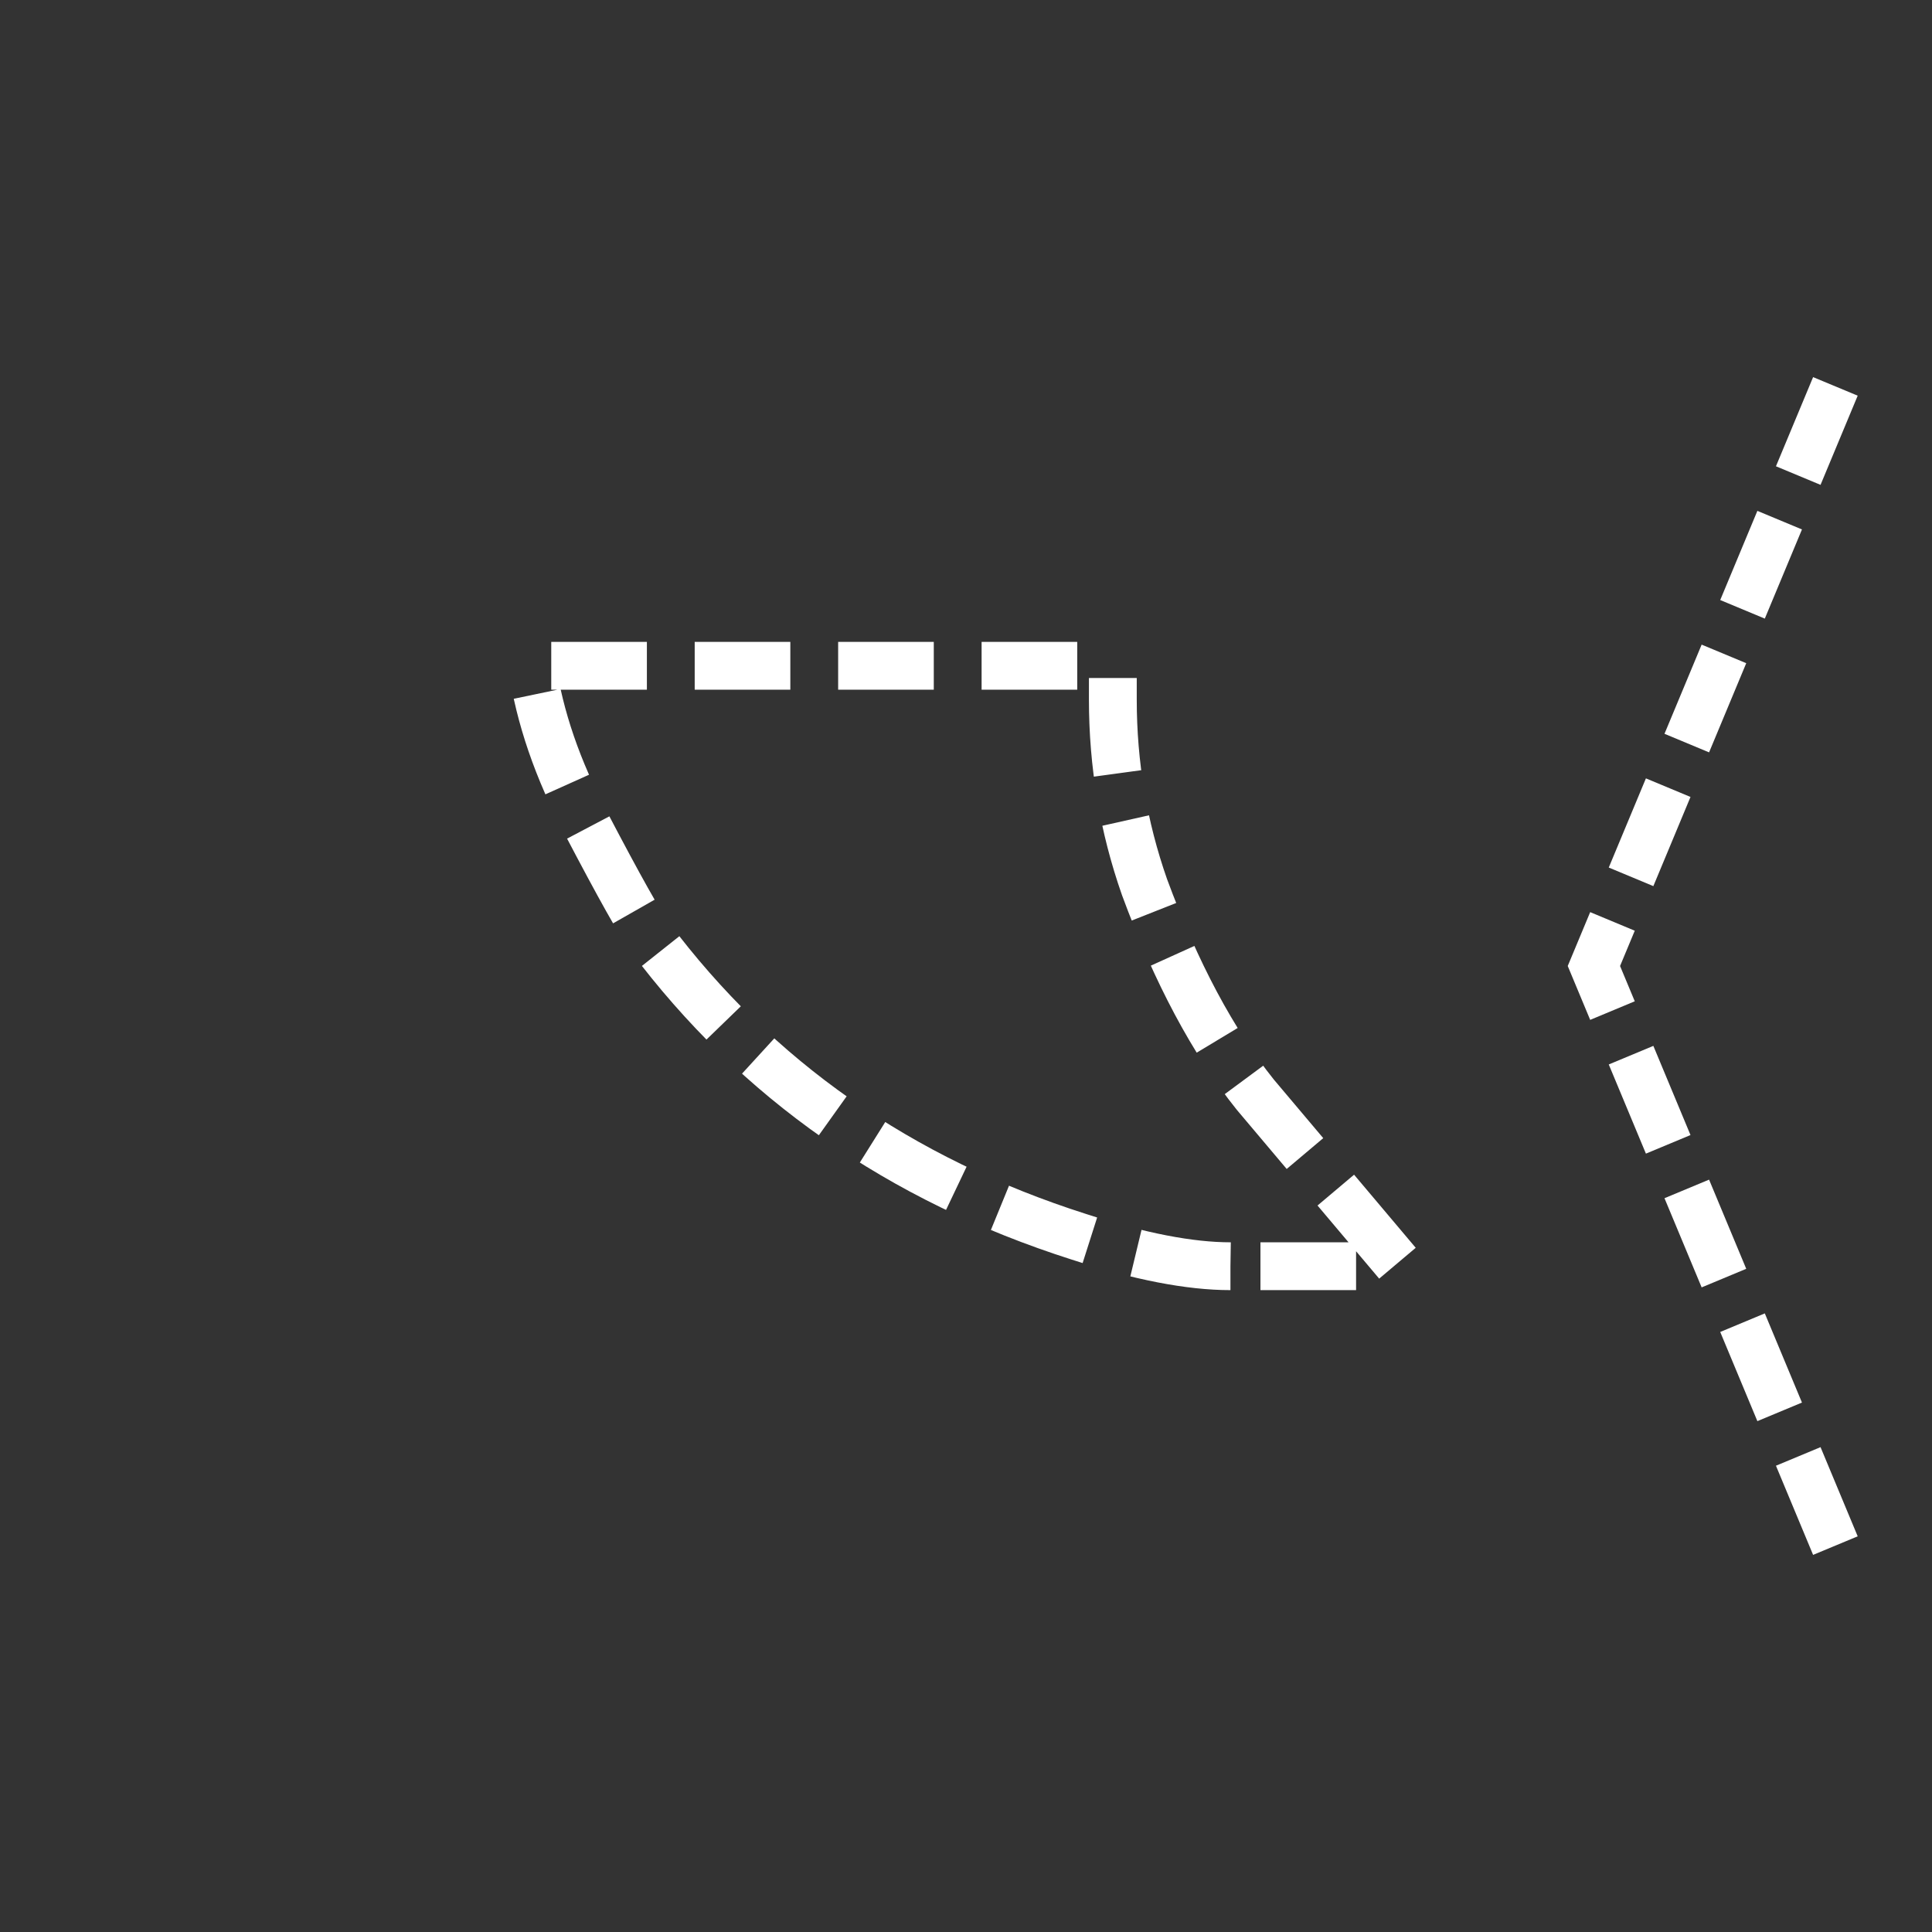 <?xml version="1.0" encoding="UTF-8" standalone="no"?>
<!--
Copyright 2006-2009, 2017, 2020 United States Government, as represented by the
Administrator of the National Aeronautics and Space Administration.
All rights reserved.

The NASA World Wind Java (WWJ) platform is licensed under the Apache License,
Version 2.0 (the "License"); you may not use this file except in compliance
with the License. You may obtain a copy of the License at
http://www.apache.org/licenses/LICENSE-2.0

Unless required by applicable law or agreed to in writing, software distributed
under the License is distributed on an "AS IS" BASIS, WITHOUT WARRANTIES OR
CONDITIONS OF ANY KIND, either express or implied. See the License for the
specific language governing permissions and limitations under the License.

NASA World Wind Java (WWJ) also contains the following 3rd party Open Source
software:

    Jackson Parser – Licensed under Apache 2.0
    GDAL – Licensed under MIT
    JOGL – Licensed under  Berkeley Software Distribution (BSD)
    Gluegen – Licensed under Berkeley Software Distribution (BSD)

A complete listing of 3rd Party software notices and licenses included in
NASA World Wind Java (WWJ)  can be found in the WorldWindJava-v2.2 3rd-party
notices and licenses PDF found in code directory.
-->

<!--
MIL-STD-2525 tactical symbol icon image. During icon composition this image is multiplied by the desired frame color 
(e.g. black), then drawn on top of the frame and fill.
-->

<svg
   xmlns:dc="http://purl.org/dc/elements/1.1/"
   xmlns:cc="http://creativecommons.org/ns#"
   xmlns:rdf="http://www.w3.org/1999/02/22-rdf-syntax-ns#"
   xmlns:svg="http://www.w3.org/2000/svg"
   xmlns="http://www.w3.org/2000/svg"
   xmlns:sodipodi="http://sodipodi.sourceforge.net/DTD/sodipodi-0.dtd"
   xmlns:inkscape="http://www.inkscape.org/namespaces/inkscape"
   height="400px"
   viewBox="0 0 400 400"
   width="400px"
   id="svg2"
   version="1.1"
   inkscape:version="0.48.2 r9819"
   sodipodi:docname="sfgausaoc------.svg">
  <rect x="0" y="0" width="400" height="400" fill="#333333" stroke="none"/>
  <defs
     id="defs12" />
  <sodipodi:namedview
     pagecolor="#ffffff"
     bordercolor="#666666"
     borderopacity="1"
     objecttolerance="10"
     gridtolerance="10"
     guidetolerance="10"
     inkscape:pageopacity="0"
     inkscape:pageshadow="2"
     inkscape:window-width="640"
     inkscape:window-height="480"
     id="namedview10"
     showgrid="false"
     inkscape:zoom="0.59"
     inkscape:cx="-2.5423729"
     inkscape:cy="200"
     inkscape:window-x="0"
     inkscape:window-y="0"
     inkscape:window-maximized="0"
     inkscape:current-layer="svg2" />
  <polyline
     points="380,80 330,200 380,320"
     style="fill:none;stroke:rgb(255,255,255);stroke-width:10;stroke-miterlimit:4;stroke-dasharray:20,10;stroke-dashoffset:0"
     id="polyline8" />
  <path
     inkscape:connector-curvature="0"
     id="path6"
     style="fill:none;stroke:#ffffff;stroke-width:9.9;stroke-miterlimit:4;stroke-opacity:1;stroke-dasharray:19.8, 9.9;stroke-dashoffset:0"
     d="m 254.75,262.156 c -8.431,0 -18.876,-2.022 -31.343,-6.084 -37.135,-11.83 -66.775,-32.552 -88.92,-62.16 -1.879,-2.49 -6.247,-10.27 -13.104,-23.361 -5.941,-11.2 -9.685,-22.107 -11.232,-32.708 l 120.25,0 c 0,2.184 0,4.518 0,7.007 0,13.409 2.184,26.331 6.552,38.798 6.552,17.758 14.209,32.097 22.939,42.984 9.977,11.843 19.968,23.692 29.959,35.523 z"
     sodipodi:nodetypes="scccccscccs" />
</svg>
